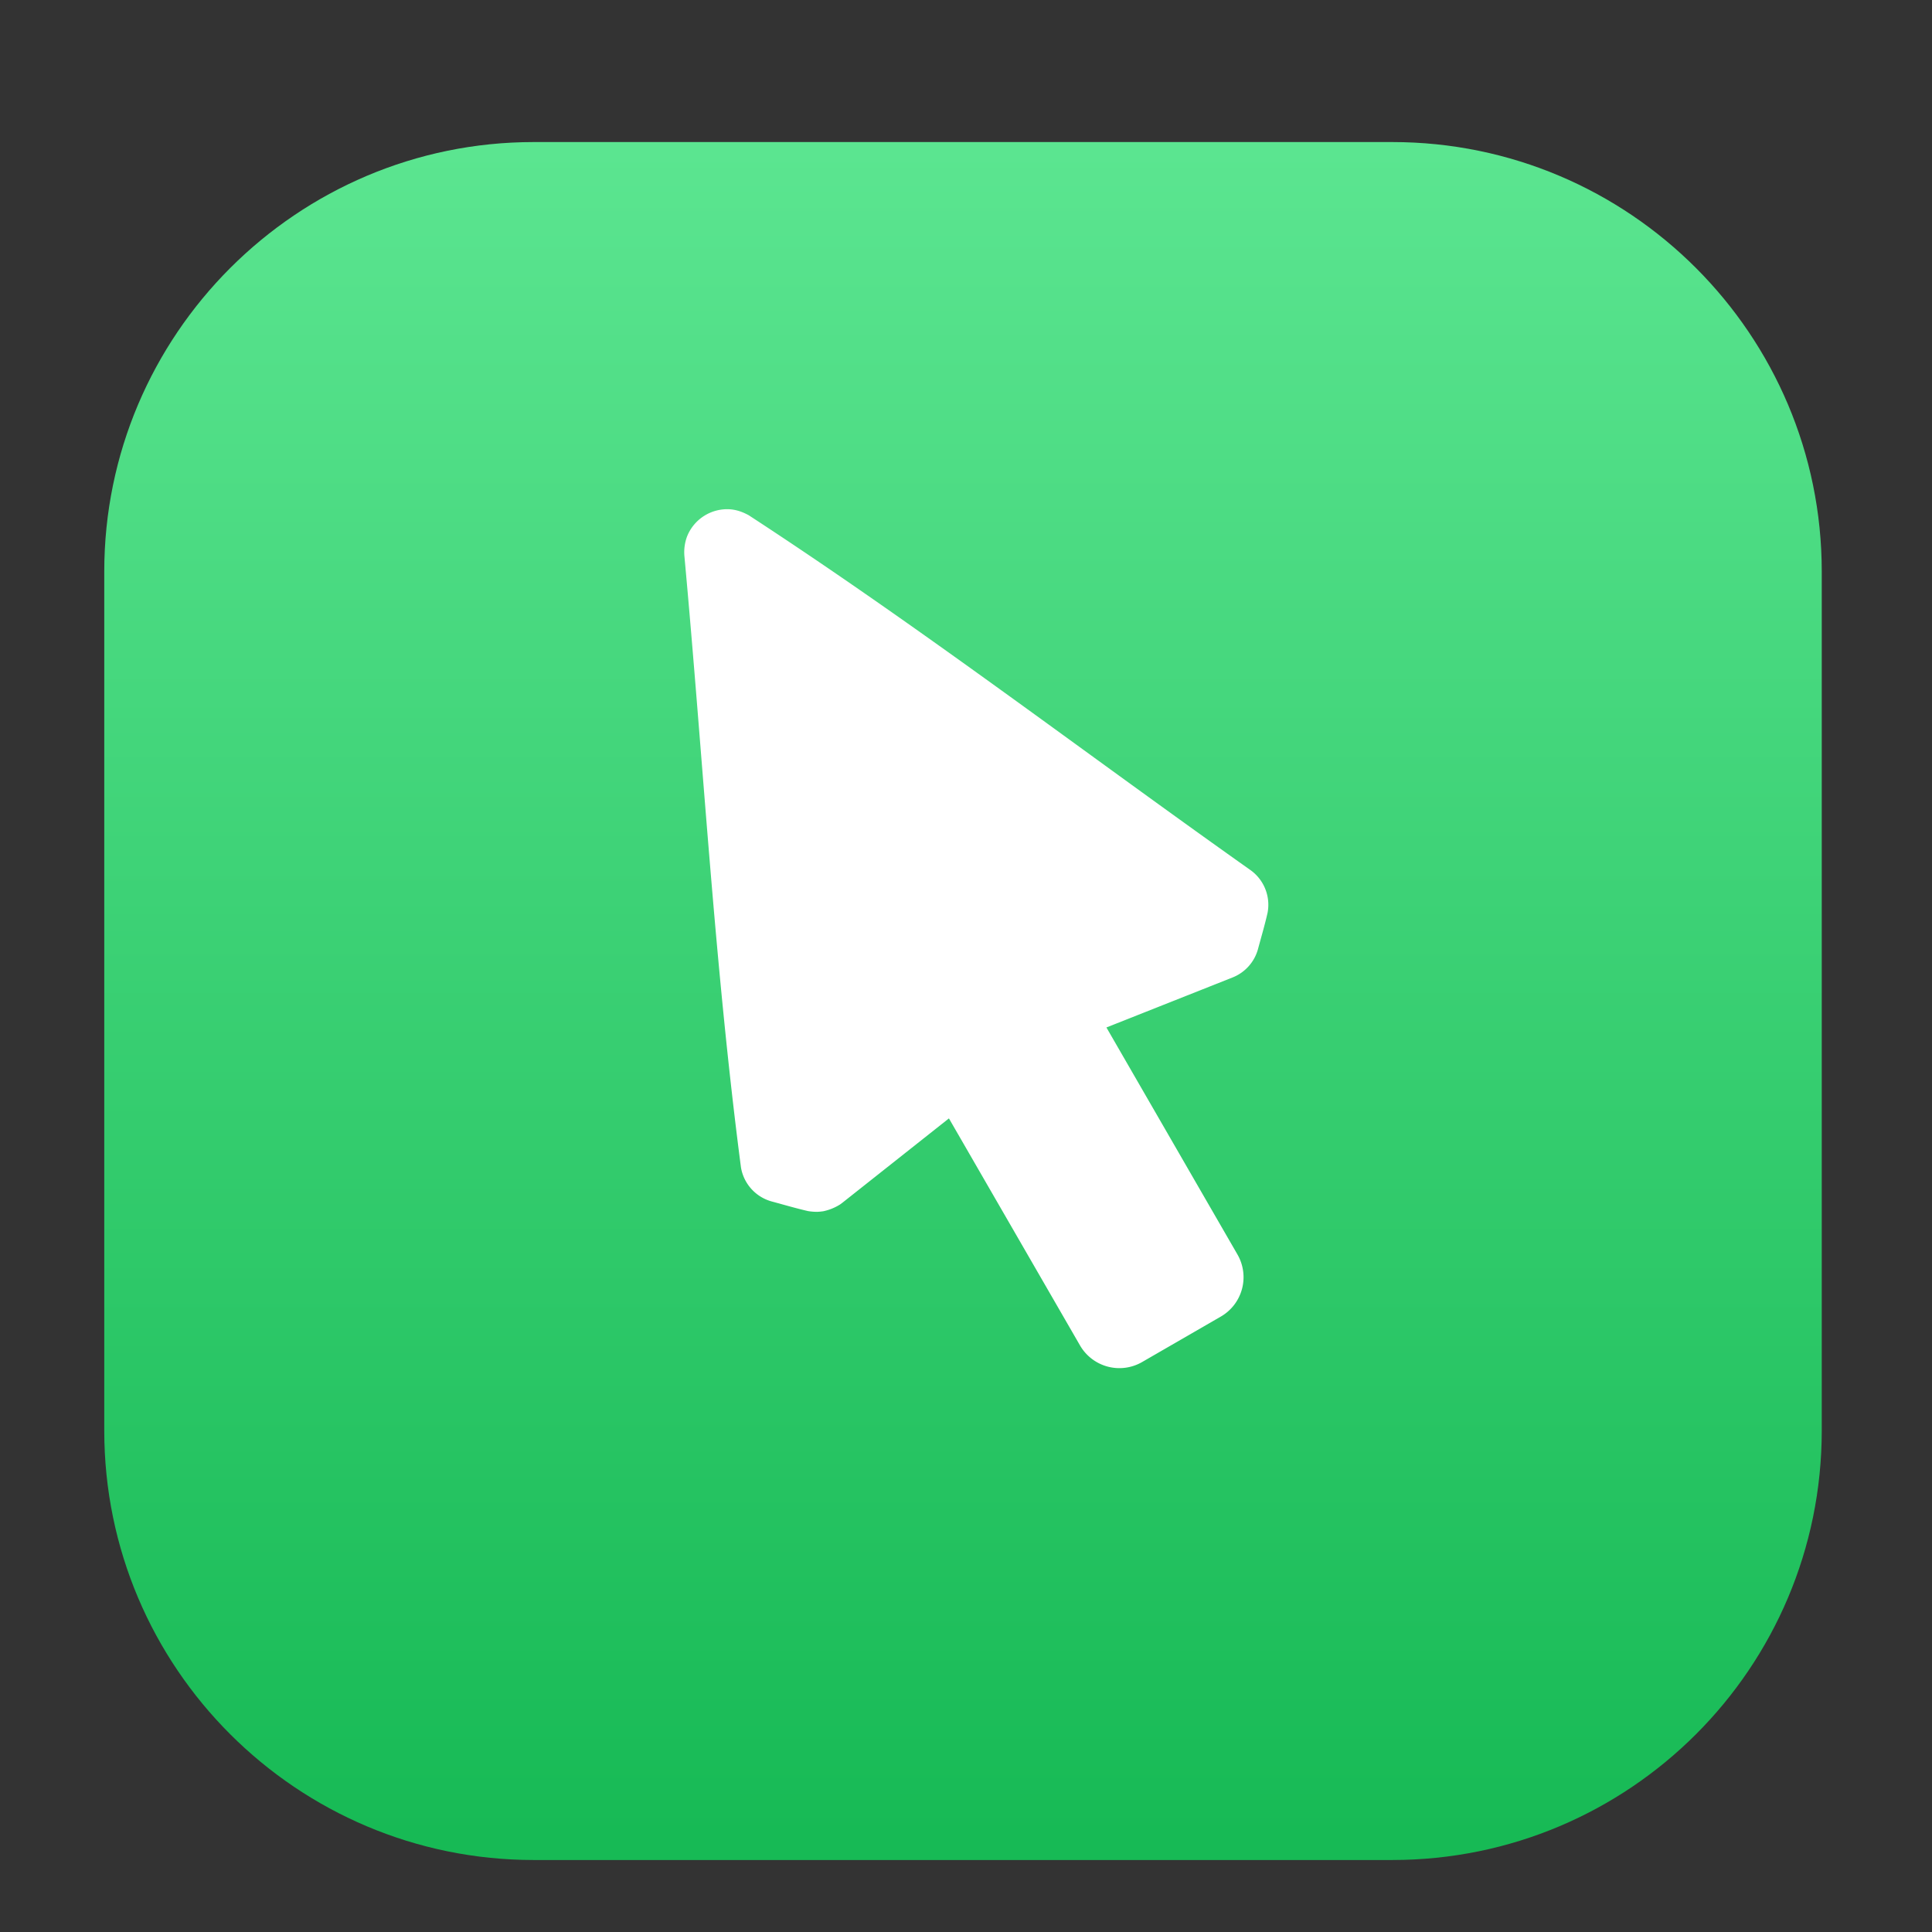 <svg viewBox="0 0 36 36" xmlns="http://www.w3.org/2000/svg" xml:space="preserve" style="fill-rule:evenodd;clip-rule:evenodd;stroke-linejoin:round;stroke-miterlimit:1.414">
  <rect x="0" y="0" width="36" height="36" fill="#333333" stroke="none"/>
  <defs>
    <linearGradient id="a" x1="0" y1="0" x2="1" y2="0" gradientUnits="userSpaceOnUse" gradientTransform="matrix(0 32.513 -31.567 0 2399.53 7095.13)">
      <stop offset="0" style="stop-color:#5be590"/>
      <stop offset="1" style="stop-color:#17ba55"/>
    </linearGradient>
  </defs>
  <path d="M2417.26 7103.16c0-4.62-3.67-8.38-8.2-8.38h-16.39c-4.52 0-8.2 3.76-8.2 8.38v16.76c0 4.63 3.68 8.38 8.2 8.38h16.39c4.53 0 8.2-3.75 8.2-8.38z" style="fill:url(#a)" transform="matrix(.976 0 0 .955 -2325.3 -6772.868)"/>
  <path d="m633.245 279.616 2.306 3.995a.8.8 0 0 1-.293 1.092l-1.385.8a.8.8 0 0 1-1.093-.293l-2.306-3.994-1.872 1.482-.043.032a.9.9 0 0 1-.297.12c-.054.007-.053.007-.107.01a1 1 0 0 1-.16-.013c-.213-.049-.423-.111-.634-.168a.75.75 0 0 1-.546-.599c-.467-3.573-.665-7.176-.996-10.764a.8.8 0 0 1 .046-.336.76.76 0 0 1 .763-.481c.117.01.222.049.323.104 3.019 1.968 5.885 4.161 8.826 6.242a.75.75 0 0 1 .304.751c-.048.214-.111.425-.168.637a.75.75 0 0 1-.448.503z" style="fill:#fff" transform="translate(-649.99 -276.968)scale(1.059)"/>
</svg>

